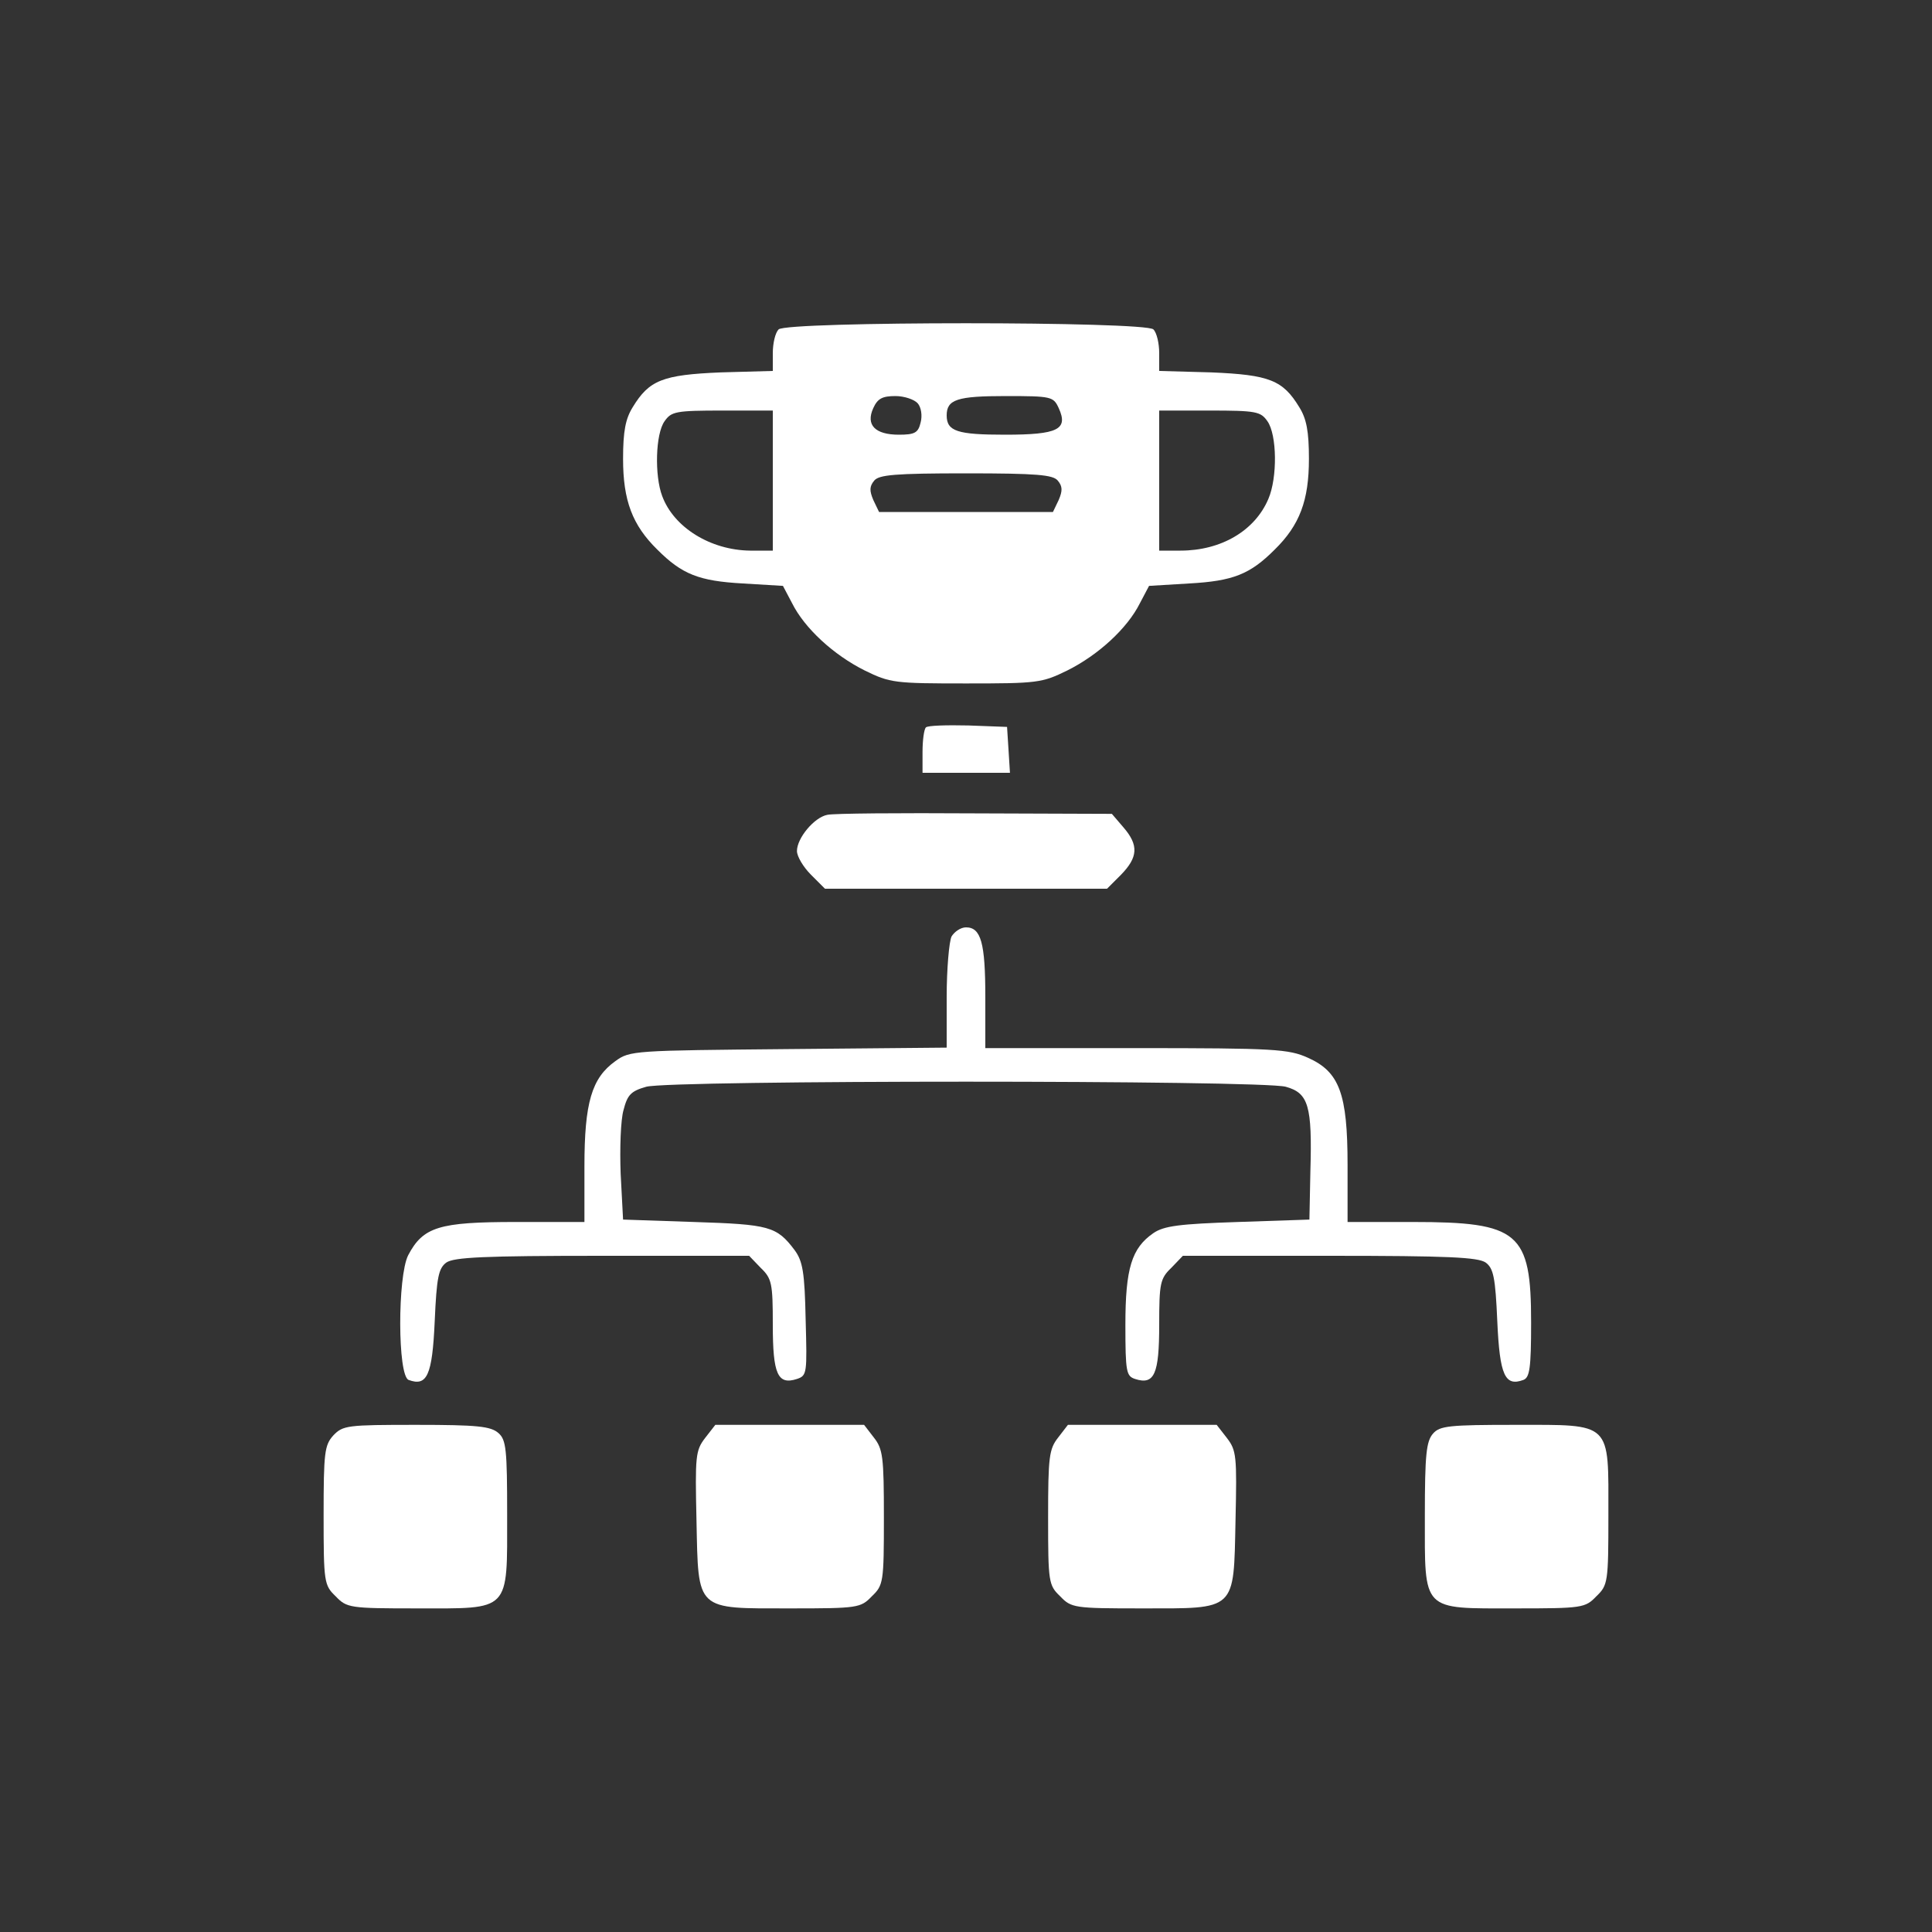 <?xml version="1.0" standalone="no"?>
<!DOCTYPE svg PUBLIC "-//W3C//DTD SVG 20010904//EN"
 "http://www.w3.org/TR/2001/REC-SVG-20010904/DTD/svg10.dtd">
<svg version="1.0" xmlns="http://www.w3.org/2000/svg"
 width="400pt" height="400pt" viewBox="0 0 400 400"
 preserveAspectRatio="xMidYMid meet">

<rect x="0" y="0" width="400" height="400" fill="#333333" stroke="none"/>

<g transform="translate(0,400) scale(0.1,-0.1)"
fill="#FFFFFF" stroke="none">
<path d="M1612 3318 c-7 -7 -12 -29 -12 -49 l0 -37 -108 -3 c-120 -5 -148 -16
-182 -72 -15 -24 -20 -50 -20 -107 0 -86 19 -137 71 -188 51 -51 86 -65 177
-70 l83 -5 19 -36 c26 -52 86 -107 150 -139 53 -26 62 -27 210 -27 148 0 157
1 210 27 64 32 124 87 150 139 l19 36 83 5 c91 5 126 19 177 70 52 51 71 102
71 188 0 57 -5 83 -20 107 -34 56 -62 67 -182 72 l-108 3 0 37 c0 20 -5 42
-12 49 -17 17 -759 17 -776 0z m288 -153 c7 -8 10 -25 6 -40 -5 -21 -12 -25
-45 -25 -49 0 -69 20 -53 55 9 20 19 25 46 25 18 0 39 -7 46 -15z m292 -10
c20 -44 -1 -55 -111 -55 -99 0 -121 7 -121 40 0 33 22 40 122 40 95 0 99 -1
110 -25z m-592 -150 l0 -145 -47 0 c-82 1 -158 48 -182 113 -16 42 -14 129 5
155 14 20 23 22 120 22 l104 0 0 -145z m1024 123 c20 -28 21 -117 2 -161 -28
-66 -98 -107 -182 -107 l-44 0 0 145 0 145 104 0 c97 0 106 -2 120 -22z m-434
-123 c10 -12 10 -21 2 -40 l-12 -25 -180 0 -180 0 -12 25 c-8 19 -8 28 2 40
10 12 43 15 190 15 147 0 180 -3 190 -15z"/>
<path d="M1917 2494 c-4 -4 -7 -27 -7 -51 l0 -43 91 0 90 0 -3 48 -3 47 -80 3
c-45 1 -84 0 -88 -4z"/>
<path d="M1713 2313 c-27 -5 -63 -48 -63 -75 0 -11 13 -33 29 -49 l29 -29 292
0 292 0 29 29 c35 36 37 61 5 98 l-24 28 -284 1 c-155 1 -293 0 -305 -3z"/>
<path d="M1970 2061 c-5 -11 -10 -67 -10 -125 l0 -105 -327 -3 c-321 -3 -329
-3 -359 -25 -49 -35 -64 -86 -64 -218 l0 -115 -142 0 c-159 0 -192 -10 -223
-69 -22 -44 -22 -249 1 -258 38 -14 49 9 54 121 4 92 8 110 24 122 16 11 77
14 323 14 l304 0 24 -25 c23 -22 25 -32 25 -118 0 -102 10 -125 50 -112 21 7
21 12 18 123 -2 98 -6 121 -23 144 -37 49 -52 53 -208 58 l-147 5 -5 95 c-2
52 0 112 6 132 8 31 15 39 47 48 51 14 1273 14 1324 0 47 -13 55 -39 51 -175
l-2 -100 -148 -5 c-121 -4 -153 -8 -175 -23 -45 -31 -58 -73 -58 -190 0 -98 2
-106 20 -112 40 -13 50 10 50 112 0 86 2 96 25 118 l24 25 304 0 c246 0 307
-3 323 -14 16 -12 20 -30 24 -122 5 -112 16 -135 54 -121 13 5 16 24 16 119 0
187 -25 208 -245 208 l-135 0 0 118 c0 148 -17 193 -82 222 -40 18 -68 20
-355 20 l-313 0 0 106 c0 112 -9 144 -40 144 -11 0 -24 -9 -30 -19z"/>
<path d="M690 1028 c-18 -20 -20 -35 -20 -165 0 -139 1 -145 25 -168 23 -24
29 -25 168 -25 195 0 187 -9 187 194 0 135 -2 155 -18 169 -16 14 -43 17 -170
17 -143 0 -152 -1 -172 -22z"/>
<path d="M1460 1023 c-20 -26 -21 -37 -18 -171 4 -189 -3 -182 195 -182 139 0
145 1 168 25 24 23 25 29 25 163 0 126 -2 142 -21 166 l-20 26 -154 0 -154 0
-21 -27z"/>
<path d="M2191 1024 c-19 -24 -21 -40 -21 -166 0 -134 1 -140 25 -163 23 -24
29 -25 168 -25 198 0 191 -7 195 182 3 134 2 145 -18 171 l-21 27 -154 0 -154
0 -20 -26z"/>
<path d="M2967 1032 c-14 -16 -17 -43 -17 -170 0 -200 -8 -192 187 -192 139 0
145 1 168 25 24 23 25 29 25 168 0 195 9 187 -194 187 -135 0 -155 -2 -169
-18z"/>
</g>
</svg>
